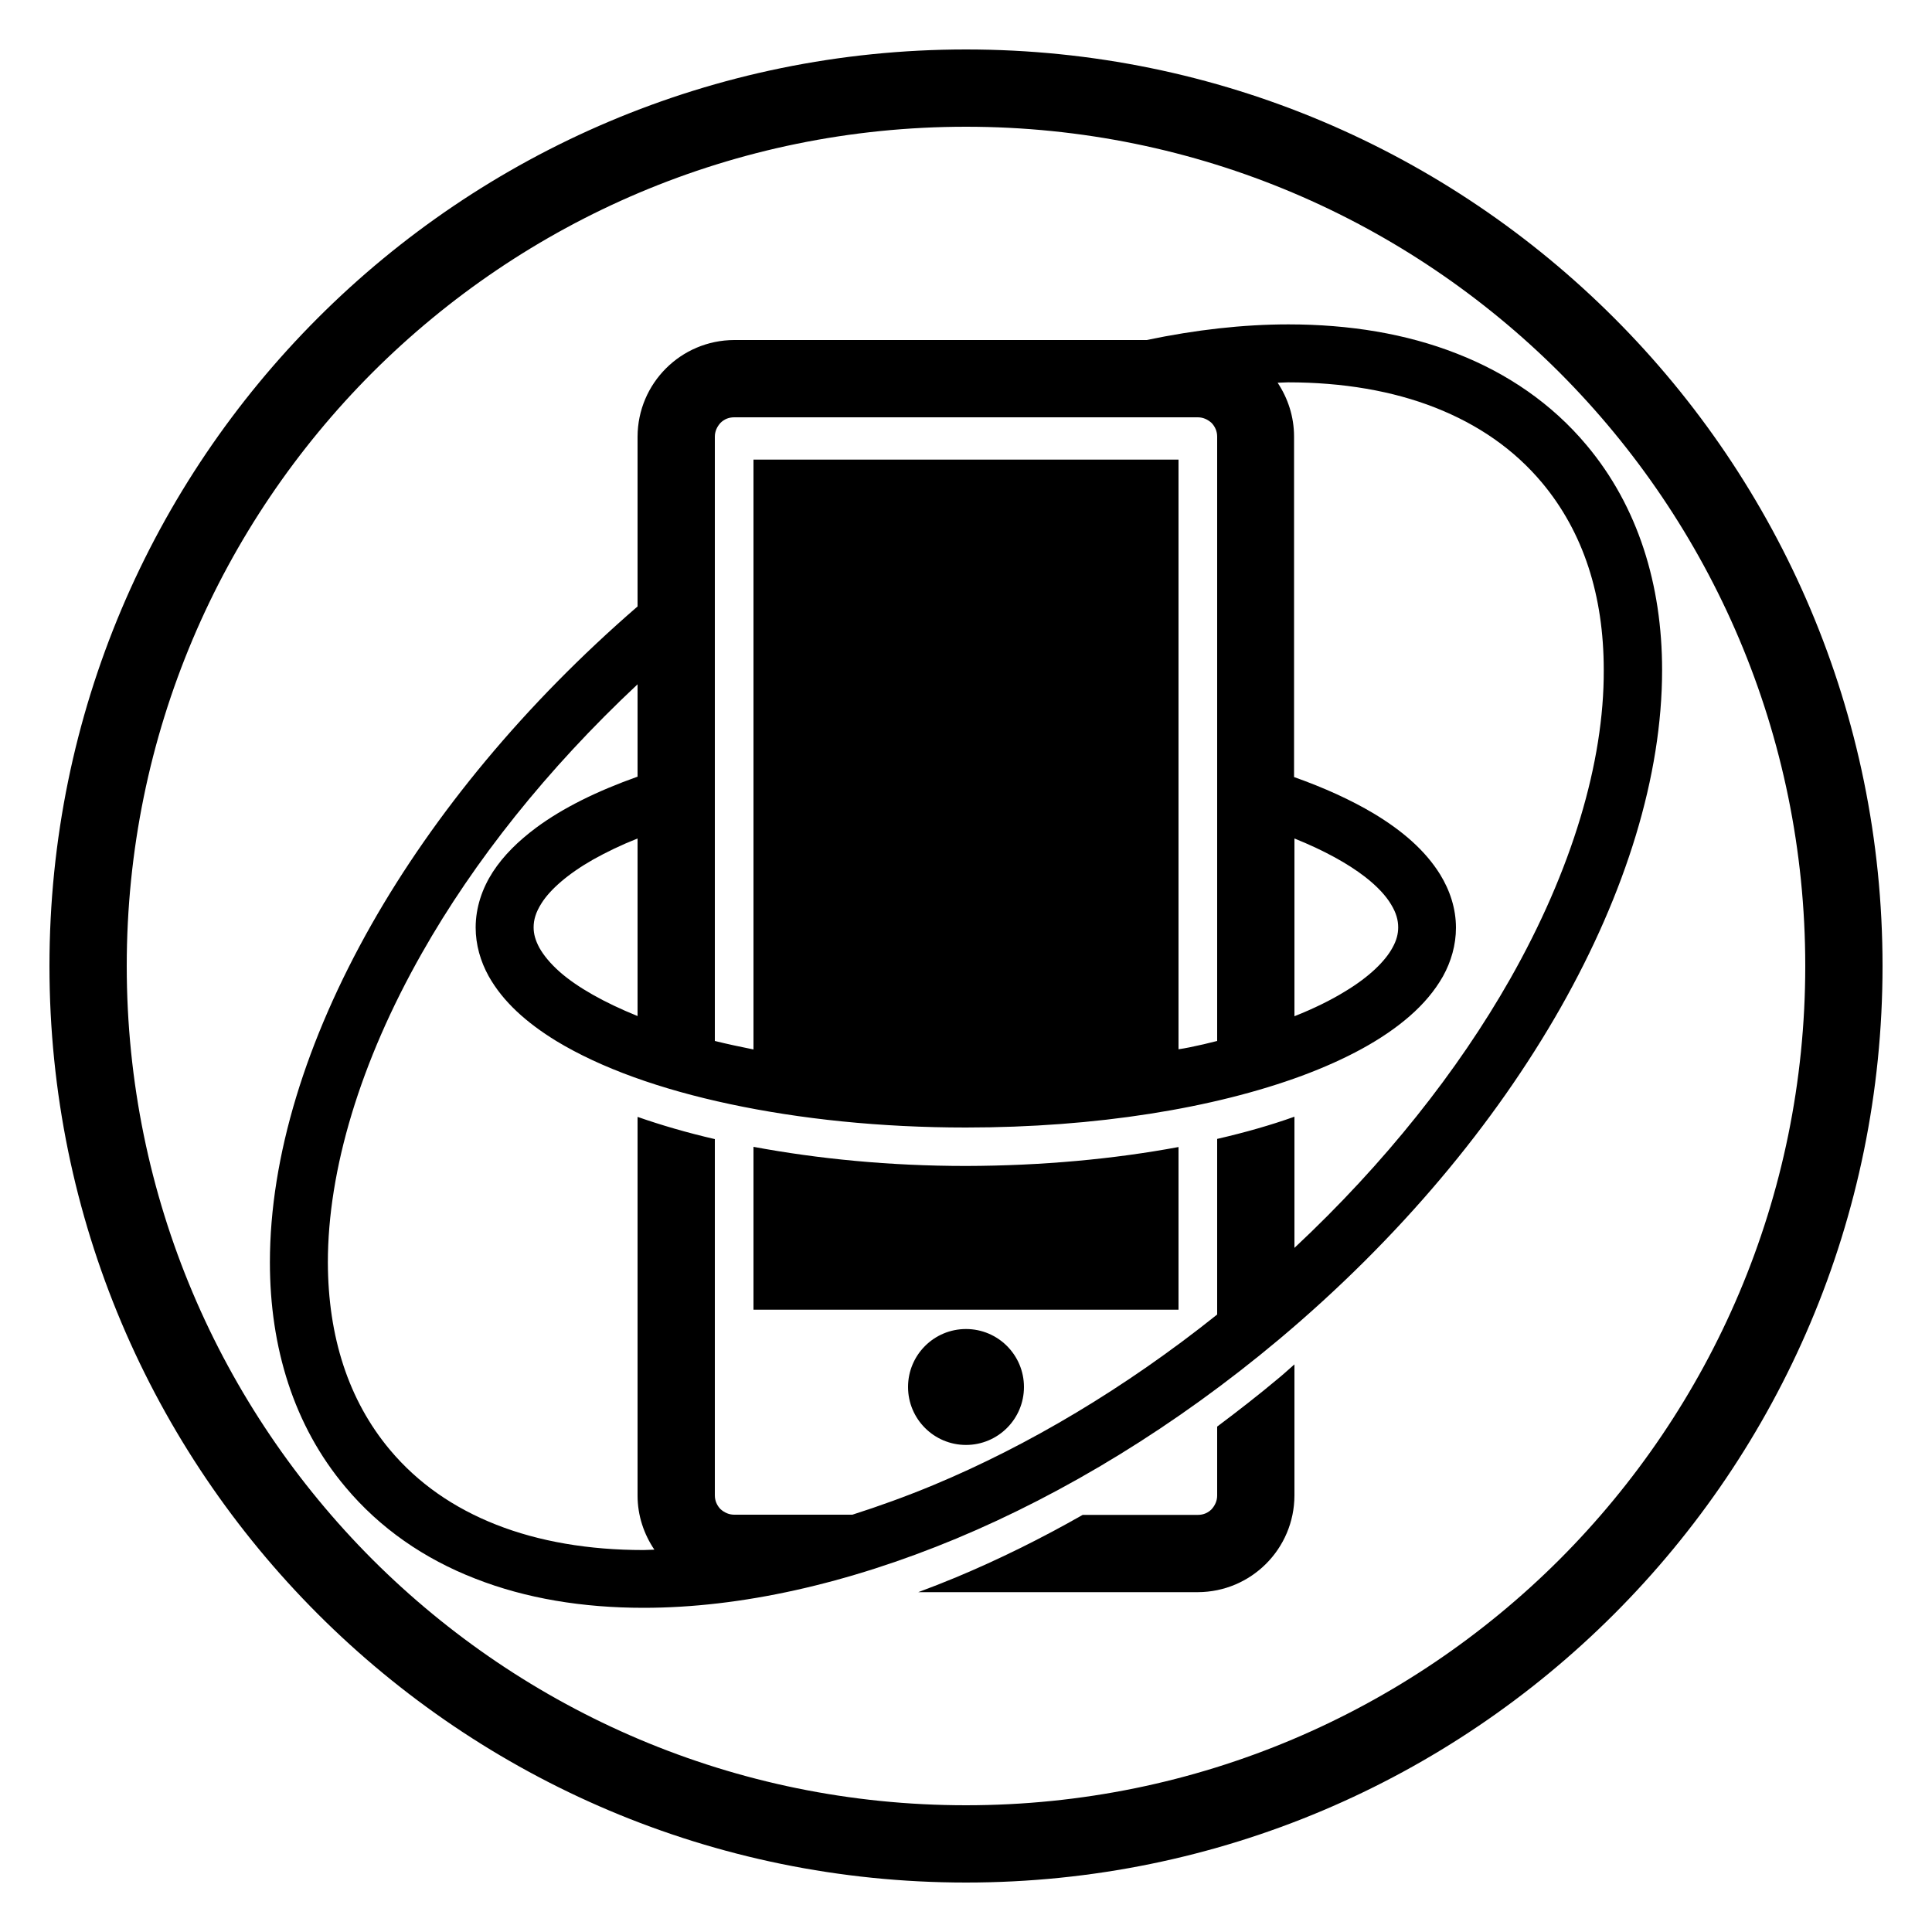 <?xml version="1.0" encoding="utf-8"?>
<!-- Generator: Adobe Illustrator 16.0.0, SVG Export Plug-In . SVG Version: 6.00 Build 0)  -->
<!DOCTYPE svg PUBLIC "-//W3C//DTD SVG 1.1//EN" "http://www.w3.org/Graphics/SVG/1.1/DTD/svg11.dtd">
<svg version="1.1" id="Capa_1" xmlns="http://www.w3.org/2000/svg" xmlns:xlink="http://www.w3.org/1999/xlink" x="0px" y="0px"
	 width="100px" height="100px" viewBox="0 0 100 100" enable-background="new 0 0 100 100" xml:space="preserve">
<path d="M50,2.56C23.8,2.56,2.56,23.8,2.56,50C2.56,76.2,23.8,97.44,50,97.44c26.2,0,47.44-21.24,47.44-47.44
	C97.44,23.8,76.2,2.56,50,2.56z M80.72,80.72C72.85,88.58,62,93.44,50,93.44c-12,0-22.85-4.86-30.72-12.72
	C11.42,72.85,6.56,62,6.56,50c0-12,4.86-22.85,12.72-30.72C27.15,11.42,38,6.56,50,6.56c12,0,22.85,4.86,30.72,12.72
	C88.58,27.15,93.44,38,93.44,50C93.44,62,88.58,72.85,80.72,80.72z"/>
<path fill="none" d="M61,67.79H39v-8.43c-0.4-0.07-0.81-0.14-1.2-0.22c-0.27-0.06-0.54-0.12-0.8-0.18V77.4
	c0,0.27,0.11,0.51,0.29,0.71c0.19,0.19,0.43,0.29,0.71,0.29h6.12c1.39-0.44,2.79-0.95,4.21-1.54c4.89-2.04,9.9-5.01,14.67-8.82
	v-9.09c-0.65,0.15-1.32,0.29-2,0.42V67.79z"/>
<g>
	<path d="M63,73.84v3.57c0,0.27-0.11,0.51-0.29,0.71c-0.19,0.19-0.43,0.29-0.71,0.29h-5.96c-2.18,1.24-4.37,2.32-6.55,3.23
		c-0.65,0.27-1.31,0.53-1.96,0.77H62c2.76-0.01,4.99-2.24,5-5v-6.79c-0.27,0.23-0.52,0.47-0.79,0.69
		C65.15,72.2,64.08,73.03,63,73.84z"/>
	<circle cx="50" cy="71.79" r="3"/>
	<path d="M39,59.36v8.43h22v-8.42c-3.33,0.62-7.05,0.97-11,0.98C46.05,60.35,42.33,59.98,39,59.36z"/>
	<path d="M82.12,23.04c-1.79-2.14-4.1-3.72-6.72-4.74c-2.62-1.03-5.57-1.51-8.71-1.51c-2.35,0-4.81,0.28-7.34,0.81H38
		c-2.76,0.01-4.99,2.24-5,5v8.79c-5.85,5.06-10.52,10.74-13.77,16.46c-3.39,5.98-5.26,12.02-5.26,17.49c0,4.39,1.23,8.45,3.91,11.63
		c1.79,2.14,4.09,3.72,6.72,4.74c2.62,1.03,5.57,1.51,8.71,1.51c5.02,0,10.55-1.24,16.18-3.58c5.63-2.35,11.35-5.82,16.72-10.32
		c6.23-5.23,11.16-11.17,14.56-17.15c3.39-5.98,5.26-12.02,5.26-17.49C86.03,30.28,84.79,26.22,82.12,23.04z M37,22.6
		c0-0.27,0.11-0.51,0.29-0.71c0.19-0.19,0.43-0.29,0.71-0.29h24c0.27,0,0.51,0.11,0.71,0.29C62.89,22.08,63,22.32,63,22.6v31.28
		c-0.46,0.12-0.94,0.23-1.43,0.33c-0.18,0.04-0.39,0.07-0.57,0.1V23.79H39v30.53c-0.69-0.14-1.36-0.28-2-0.44V22.6z M78.16,50.68
		C75.46,55.43,71.69,60.2,67,64.59V57.8c-1.23,0.44-2.57,0.82-4,1.15v9.09c-4.77,3.81-9.78,6.78-14.67,8.82
		c-1.42,0.59-2.83,1.1-4.21,1.54H38c-0.27,0-0.51-0.11-0.71-0.29C37.11,77.92,37,77.68,37,77.4V58.96c-1.43-0.33-2.77-0.72-4-1.15
		v19.6c0,1.04,0.33,2,0.87,2.8c-0.18,0-0.37,0.02-0.56,0.02c-2.83,0-5.41-0.44-7.62-1.31c-2.21-0.87-4.06-2.15-5.51-3.88
		c-2.15-2.57-3.2-5.86-3.21-9.7c0-4.78,1.67-10.37,4.87-16.01c2.69-4.75,6.47-9.52,11.16-13.91v4.78c-2.08,0.74-3.86,1.61-5.26,2.65
		c-0.91,0.68-1.67,1.42-2.23,2.28c-0.55,0.85-0.89,1.84-0.89,2.88c0,0.89,0.25,1.75,0.67,2.51c0.75,1.34,1.97,2.42,3.5,3.36
		c2.31,1.4,5.38,2.5,9,3.27c3.62,0.77,7.77,1.21,12.2,1.21c6.75,0,12.85-1,17.4-2.68c2.28-0.85,4.17-1.86,5.58-3.09
		c0.71-0.62,1.29-1.3,1.72-2.06c0.42-0.76,0.67-1.62,0.67-2.51c0-0.99-0.31-1.93-0.82-2.76c-0.77-1.24-1.95-2.26-3.43-3.15
		c-1.19-0.71-2.58-1.34-4.13-1.89V22.6c0-1.04-0.32-1.99-0.85-2.79c0.18,0,0.36-0.02,0.54-0.02c2.83,0,5.41,0.44,7.62,1.31
		c2.21,0.87,4.07,2.15,5.52,3.88c2.15,2.57,3.2,5.85,3.2,9.7C83.03,39.45,81.36,45.04,78.16,50.68z M33,43.4v9.19
		c-1.73-0.7-3.12-1.49-4.01-2.27c-0.5-0.44-0.85-0.87-1.07-1.26c-0.21-0.39-0.3-0.72-0.3-1.06c0-0.39,0.11-0.78,0.41-1.25
		c0.44-0.7,1.35-1.51,2.67-2.26C31.38,44.11,32.14,43.74,33,43.4z M67,52.6v-9.2c1.52,0.61,2.77,1.3,3.66,1.99
		c0.63,0.49,1.08,0.98,1.34,1.42c0.27,0.44,0.37,0.82,0.37,1.19c0,0.33-0.08,0.67-0.3,1.06c-0.37,0.68-1.18,1.49-2.44,2.25
		C68.9,51.76,68.01,52.2,67,52.6z"/>
</g>
</svg>
